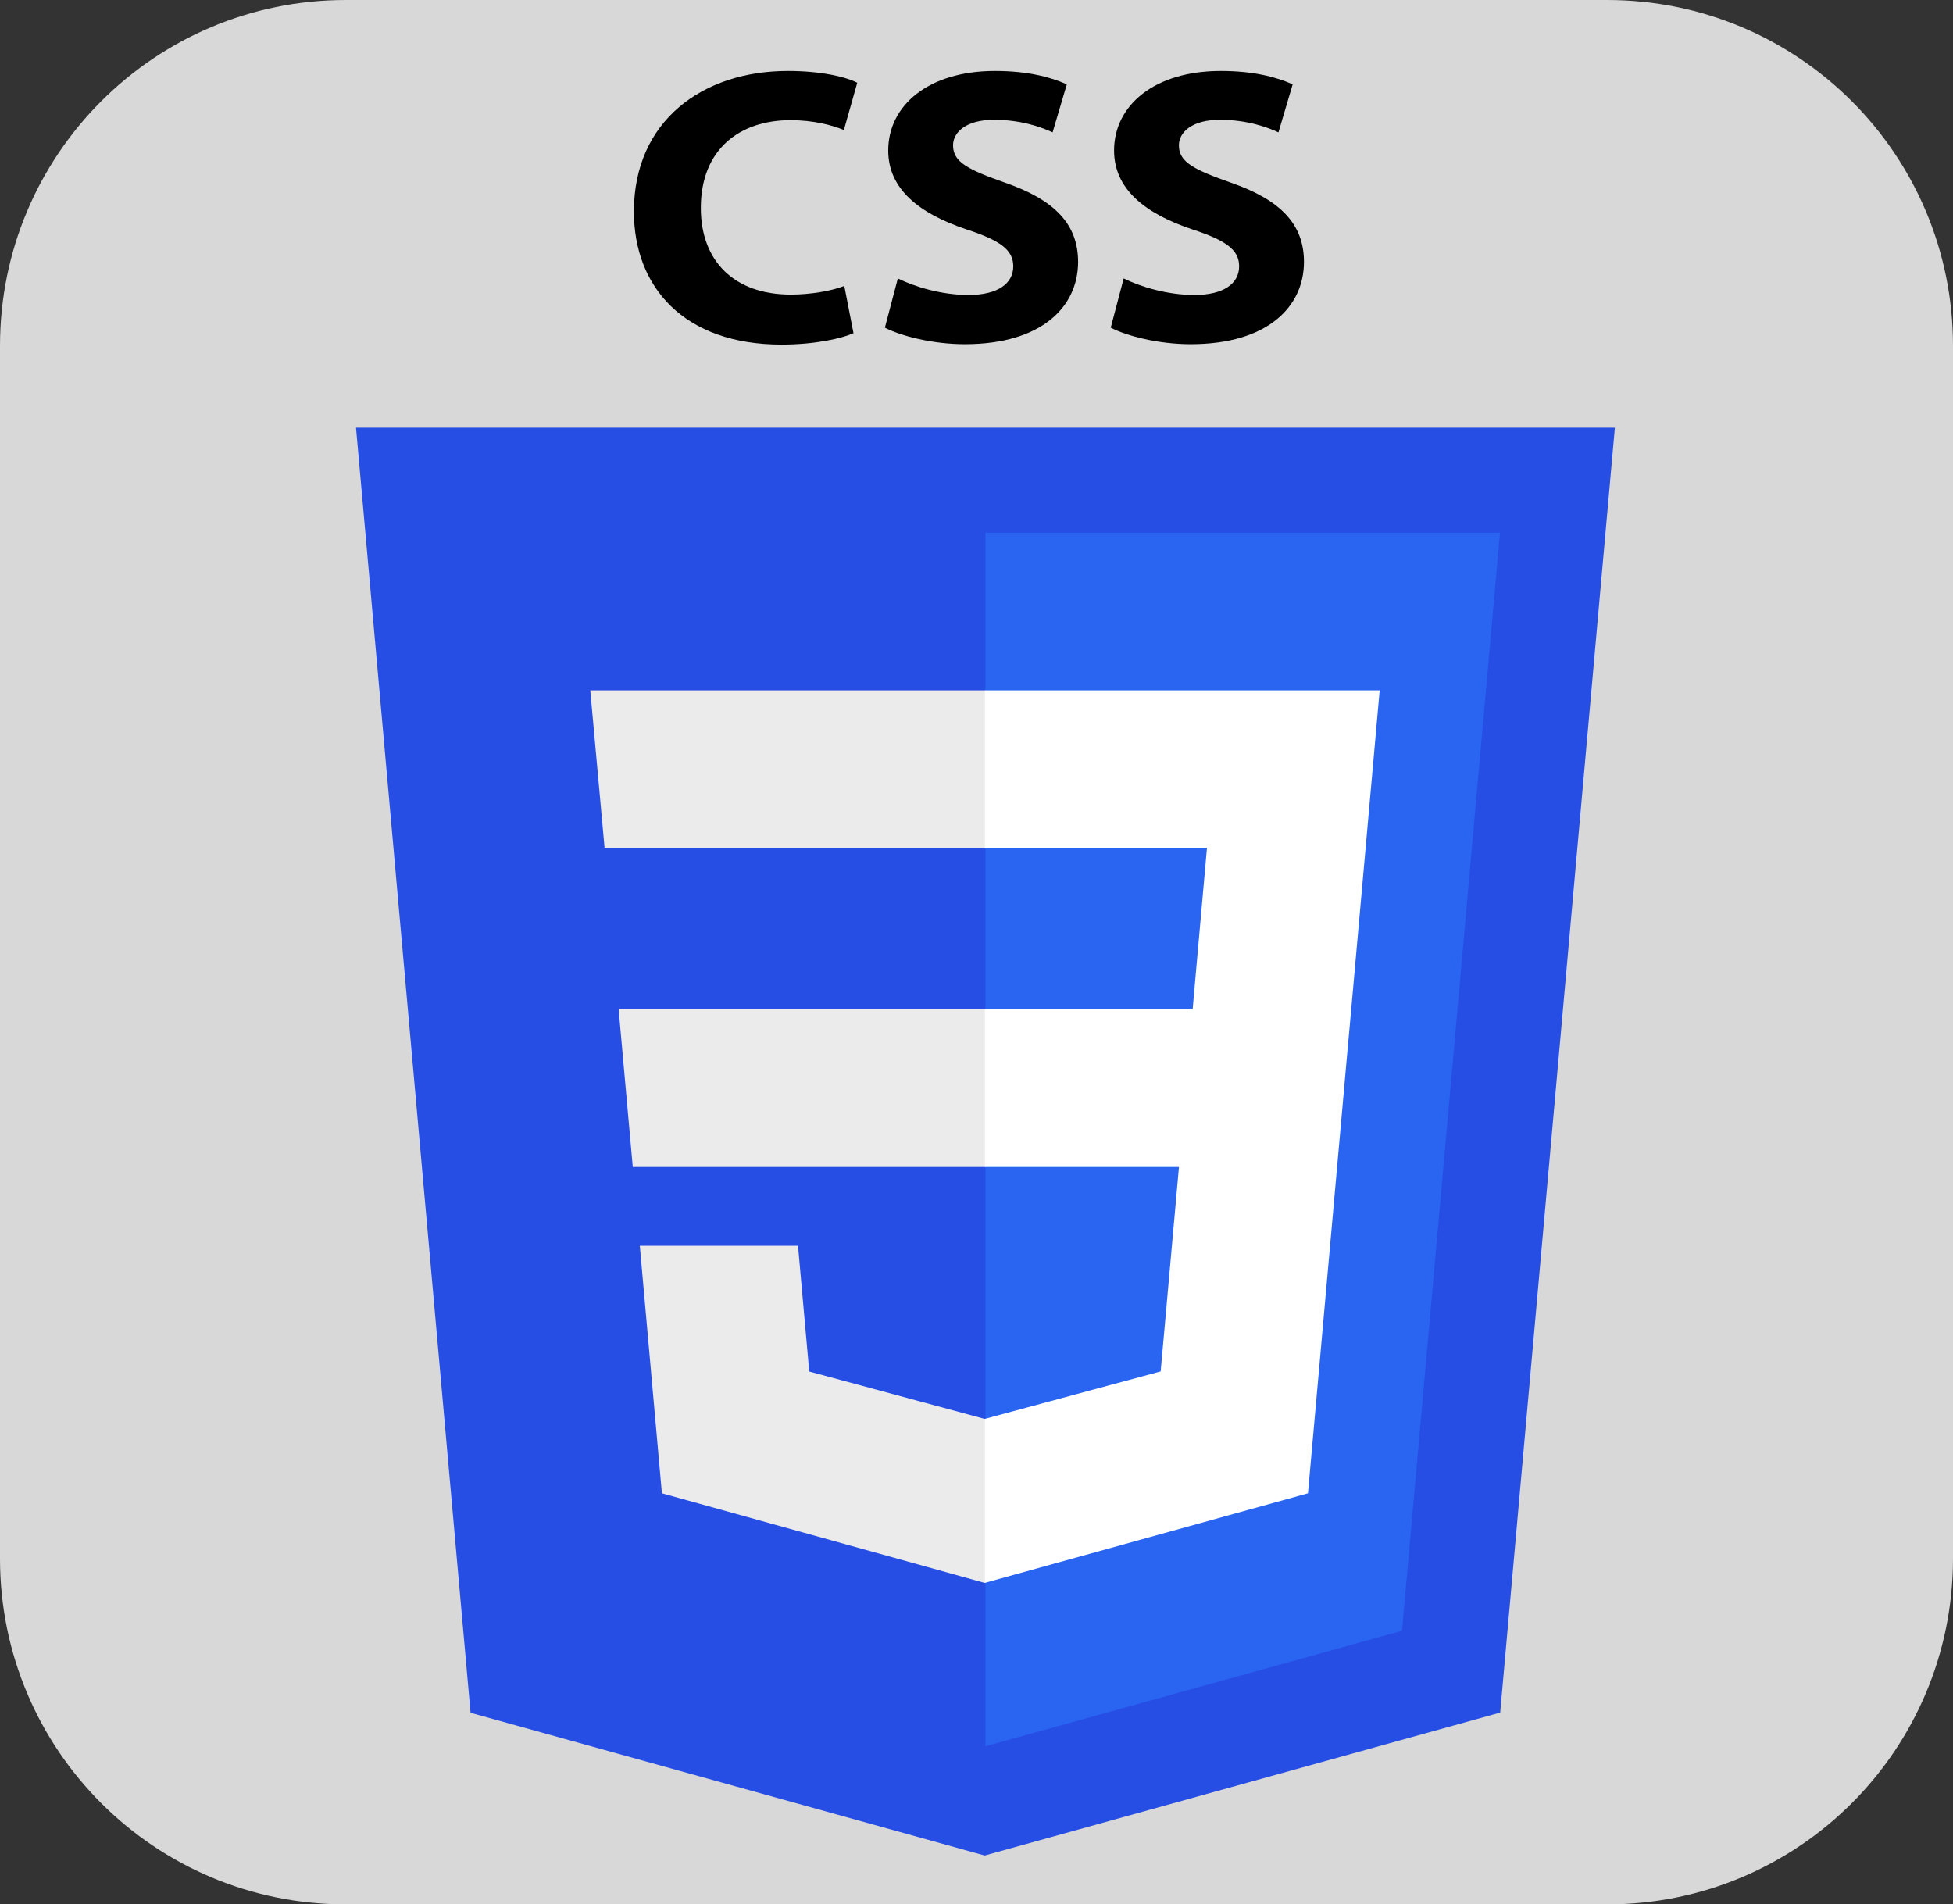 <?xml version="1.0" encoding="utf-8"?>
<!-- Generator: Adobe Illustrator 14.0.0, SVG Export Plug-In . SVG Version: 6.00 Build 43363)  -->
<!DOCTYPE svg PUBLIC "-//W3C//DTD SVG 1.1//EN" "http://www.w3.org/Graphics/SVG/1.1/DTD/svg11.dtd">
<svg version="1.1" id="Слой_1" xmlns="http://www.w3.org/2000/svg" xmlns:xlink="http://www.w3.org/1999/xlink" x="0px" y="0px"
	 width="595.28px" height="580.397px" viewBox="0 130.746 595.28 580.397" enable-background="new 0 130.746 595.28 580.397"
	 xml:space="preserve">
<rect x="0" y="130.746" width="595.28" height="580.397" fill="#333333" stroke="none"/>
<g id="g3013" transform="translate(119,276.362)">
	<path fill="#D8D8D8" d="M-13.586-145.615h384.452c58.287,0,105.414,47.126,105.414,105.414v369.568
		c0,58.288-47.127,105.413-105.414,105.413H-13.586C-71.874,434.781-119,387.656-119,329.367V-40.201
		C-119-98.488-71.874-145.615-13.586-145.615z"/>
	<polygon id="polygon2989" fill="#264DE4" points="373.217,-15.275 338.26,376.325 181.128,419.888 24.431,376.388 -10.489,-15.275 
			"/>
	<polygon id="polygon2991" fill="#2965F1" points="308.333,351.391 338.205,16.749 181.363,16.749 181.363,386.591 	"/>
	<polygon id="polygon2993" fill="#EBEBEB" points="69.563,162.01 73.868,210.045 181.363,210.045 181.363,162.01 	"/>
	<polygon id="polygon2995" fill="#EBEBEB" points="181.363,64.785 181.198,64.785 60.913,64.785 65.279,112.822 181.363,112.822 	
		"/>
	<polygon id="polygon2997" fill="#EBEBEB" points="181.363,336.742 181.363,286.765 181.154,286.822 127.655,272.375 
		124.235,234.066 98.24,234.066 76.015,234.066 82.745,309.489 181.143,336.805 	"/>
	<polygon id="polygon3005" fill="#FFFFFF" points="240.35,210.045 234.774,272.344 181.198,286.804 181.198,336.781 
		279.675,309.489 280.397,301.372 291.686,174.909 292.855,162.01 301.528,64.785 181.198,64.785 181.198,112.822 248.886,112.822 
		244.516,162.01 181.198,162.01 181.198,210.045 	"/>
</g>
<g>
	<path d="M260.145,232.285c-3.442,1.56-11.601,3.48-21.928,3.48c-29.704,0-45.002-17.519-45.002-40.558
		c0-27.599,20.908-42.838,46.915-42.838c10.072,0,17.721,1.8,21.163,3.6l-4.08,14.399c-3.825-1.56-9.307-3-16.318-3
		c-15.298,0-27.282,8.76-27.282,26.759c0,16.199,10.199,26.399,27.41,26.399c5.992,0,12.366-1.08,16.318-2.64L260.145,232.285z"/>
	<path d="M273.66,215.606c5.1,2.52,13.258,5.04,21.545,5.04c8.924,0,13.641-3.48,13.641-8.76c0-5.04-4.079-7.919-14.405-11.28
		c-14.278-4.8-23.713-12.239-23.713-23.999c0-13.799,12.366-24.239,32.51-24.239c9.814,0,16.828,1.8,21.927,4.08l-4.335,14.64
		c-3.313-1.56-9.562-3.84-17.848-3.84c-8.414,0-12.494,3.72-12.494,7.8c0,5.16,4.717,7.439,15.936,11.399
		c15.171,5.28,22.183,12.72,22.183,24.119c0,13.56-10.965,25.079-34.549,25.079c-9.816,0-19.506-2.52-24.35-5.04L273.66,215.606z"/>
	<path d="M342.503,215.606c5.101,2.52,13.26,5.04,21.545,5.04c8.925,0,13.642-3.48,13.642-8.76c0-5.04-4.079-7.919-14.405-11.28
		c-14.278-4.8-23.713-12.239-23.713-23.999c0-13.799,12.367-24.239,32.51-24.239c9.814,0,16.828,1.8,21.927,4.08l-4.335,14.64
		c-3.313-1.56-9.562-3.84-17.848-3.84c-8.414,0-12.493,3.72-12.493,7.8c0,5.16,4.716,7.439,15.936,11.399
		c15.171,5.28,22.183,12.72,22.183,24.119c0,13.56-10.965,25.079-34.55,25.079c-9.814,0-19.505-2.52-24.349-5.04L342.503,215.606z"
		/>
</g>
</svg>
